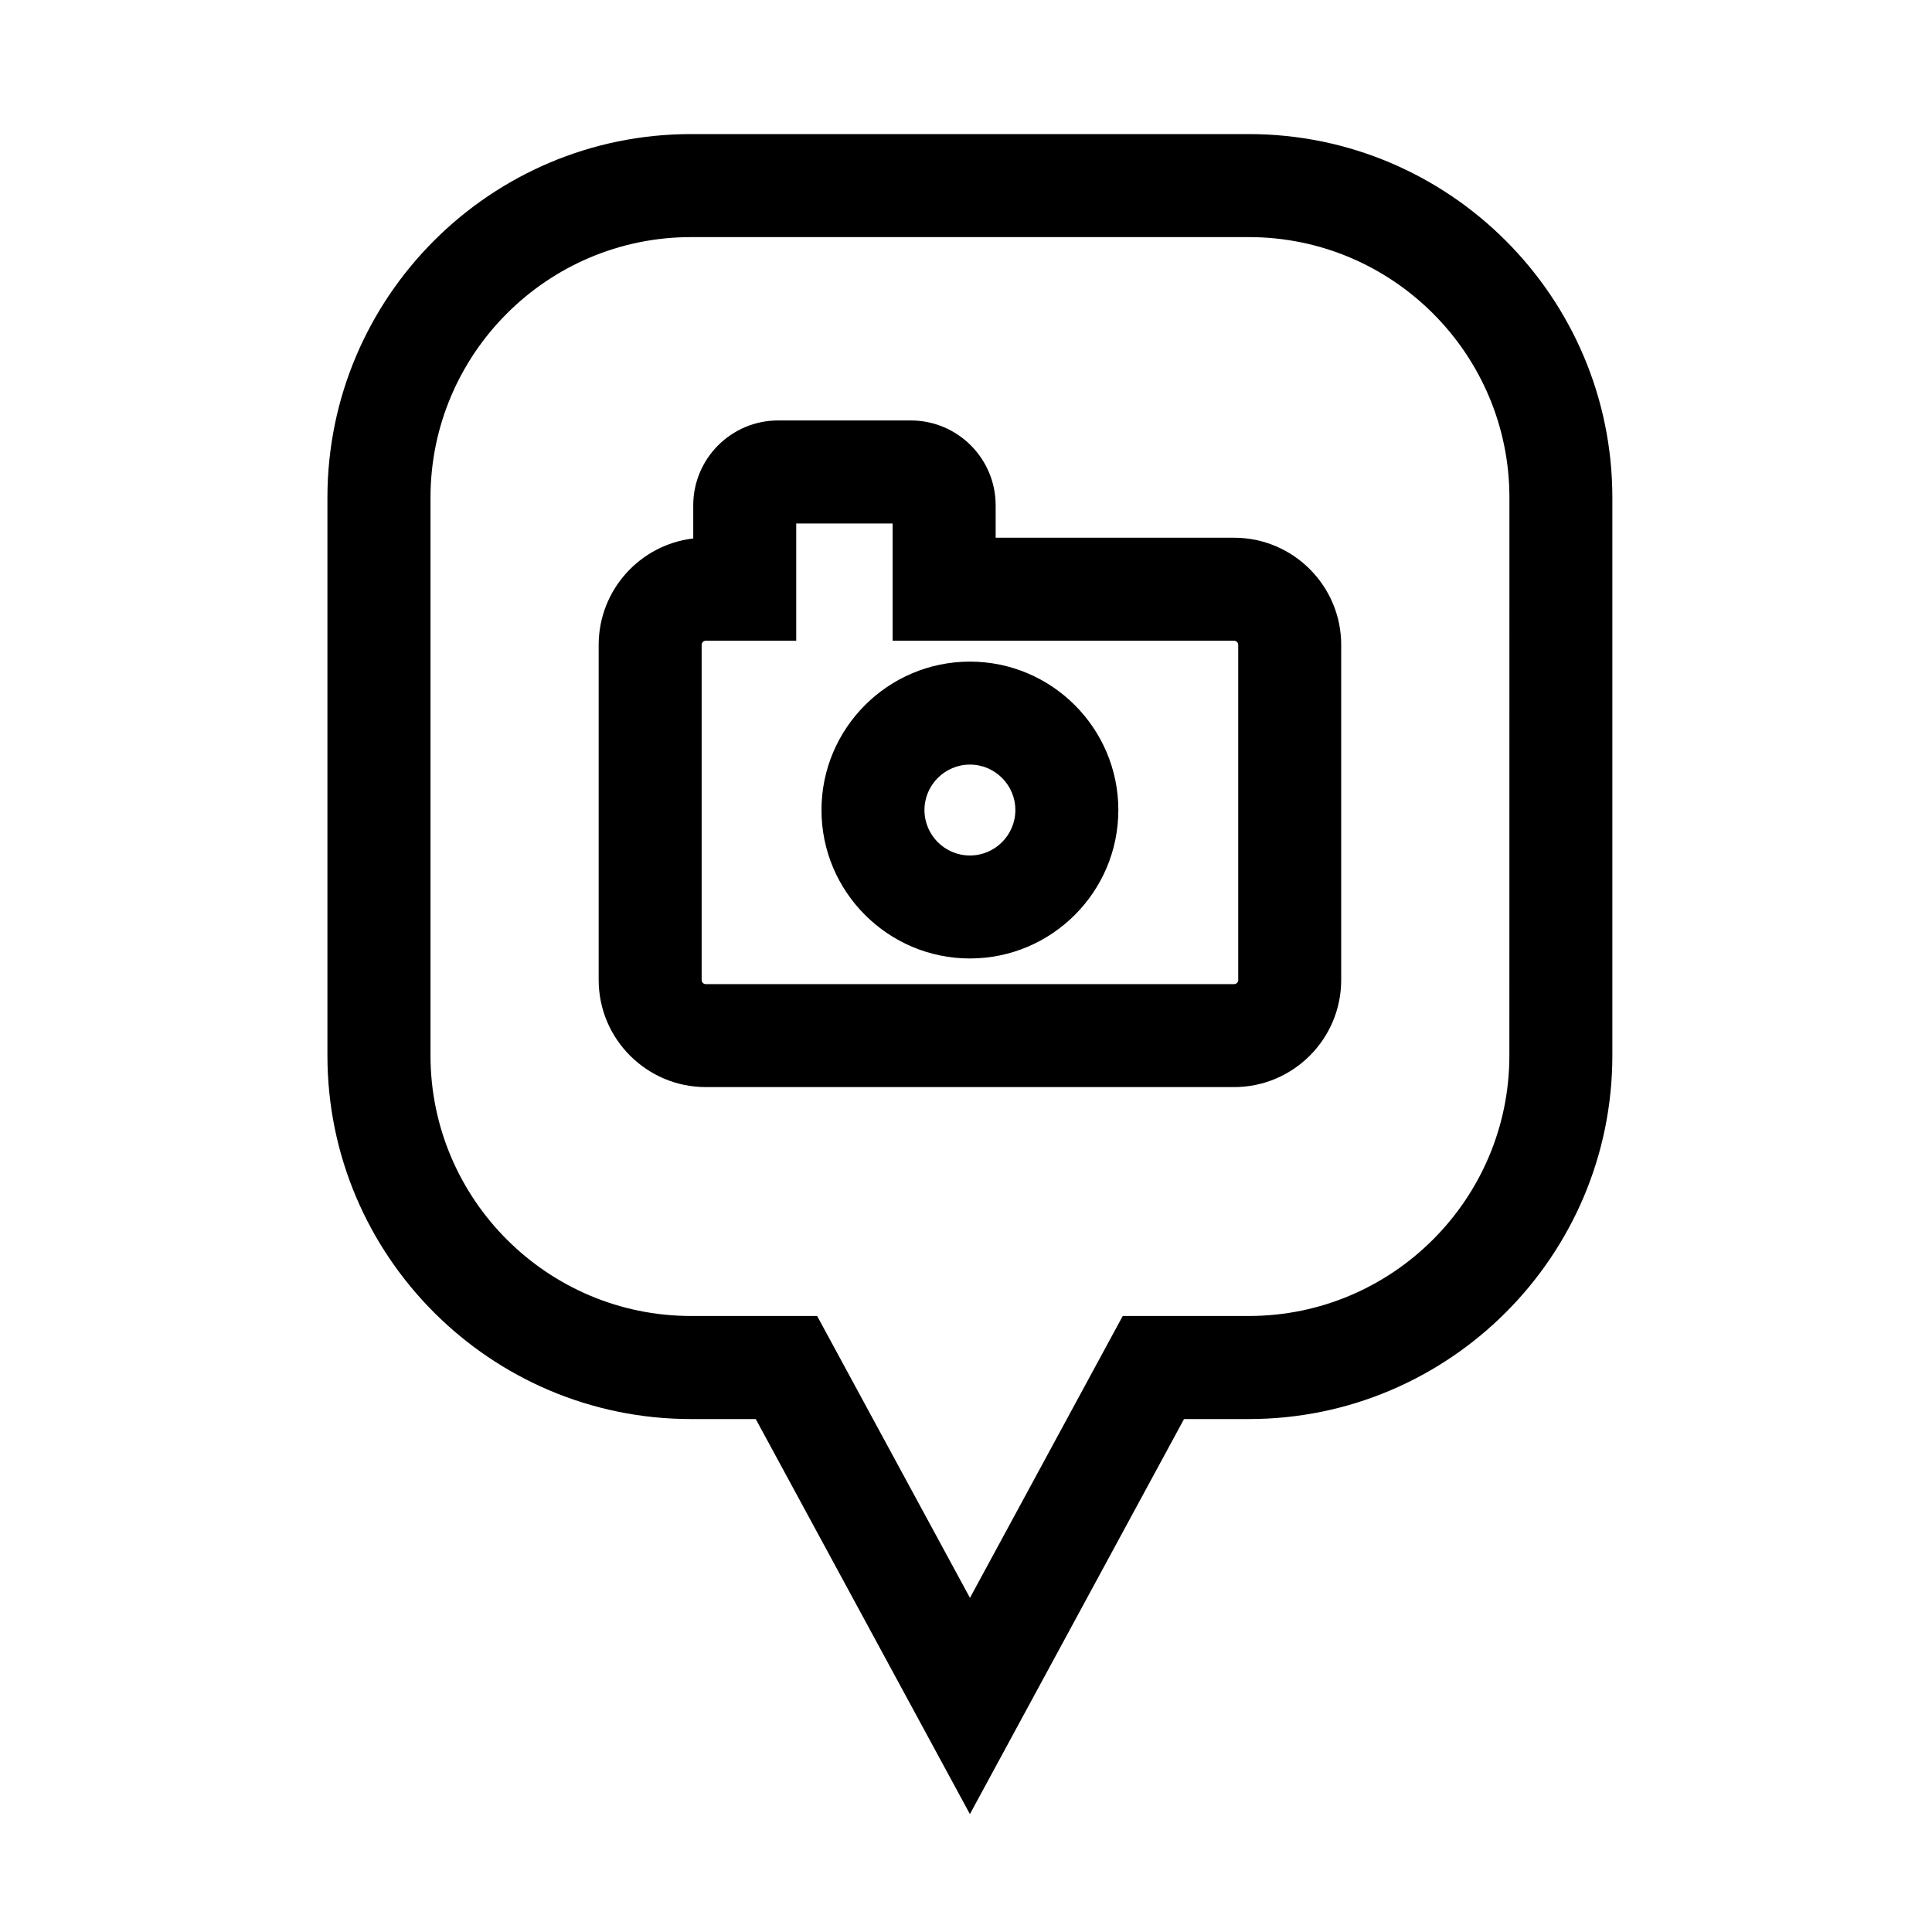<?xml version="1.0" encoding="UTF-8" standalone="no"?>
<svg
   xmlns:dc="http://purl.org/dc/elements/1.1/"
   xmlns:cc="http://creativecommons.org/ns#"
   xmlns:rdf="http://www.w3.org/1999/02/22-rdf-syntax-ns#"
   xmlns:svg="http://www.w3.org/2000/svg"
   xmlns="http://www.w3.org/2000/svg"
   xmlns:sodipodi="http://sodipodi.sourceforge.net/DTD/sodipodi-0.dtd"
   xmlns:inkscape="http://www.inkscape.org/namespaces/inkscape"
   version="1.1"
   x="0px"
   y="0px"
   viewBox="0 0 40 40"
   enable-background="new 0 0 144.083 144"
   xml:space="preserve"
   id="svg38"
   sodipodi:docname="noun_Place POI_686080.svg"
   width="40"
   height="40"
   inkscape:version="0.92.5 (2060ec1f9f, 2020-04-08)"><defs
     id="defs42" /><sodipodi:namedview
     pagecolor="#ffffff"
     bordercolor="#666666"
     borderopacity="1"
     objecttolerance="10"
     gridtolerance="10"
     guidetolerance="10"
     inkscape:pageopacity="0"
     inkscape:pageshadow="2"
     inkscape:window-width="640"
     inkscape:window-height="480"
     id="namedview40"
     showgrid="false"
     inkscape:zoom="5.2444444"
     inkscape:cx="33.705126"
     inkscape:cy="22.948388"
     inkscape:window-x="72"
     inkscape:window-y="27"
     inkscape:window-maximized="0"
     inkscape:current-layer="svg38" /><path
     d="m 25.856,2.776 h -11.55 c -4.151,0 -7.527,3.376 -7.527,7.527 v 11.55 c 0,4.15 3.376,7.527 7.527,7.527 h 1.341 l 4.434,8.179 4.433,-8.179 h 1.341 c 4.151,0 7.527,-3.376 7.527,-7.527 V 10.303 c 0,-4.15 -3.376,-7.527 -7.527,-7.527 z m 5.394,19.076 c 0,2.974 -2.42,5.394 -5.394,5.394 h -2.611 l -3.163,5.836 -3.164,-5.836 h -2.611 c -2.974,0 -5.394,-2.42 -5.394,-5.394 V 10.303 c 0,-2.974 2.42,-5.394 5.394,-5.394 h 11.55 c 2.974,0 5.394,2.42 5.394,5.394 z"
     id="path28"
     inkscape:connector-curvature="0"
     style="stroke-width:0.355" /><path
     d="m 20.081,13.698 c -1.695,0 -3.073,1.379 -3.073,3.073 0,1.694 1.379,3.073 3.073,3.073 1.694,0 3.073,-1.379 3.073,-3.073 0,-1.694 -1.378,-3.073 -3.073,-3.073 z m 0,4.014 c -0.519,0 -0.941,-0.422 -0.941,-0.941 0,-0.518 0.422,-0.941 0.941,-0.941 0.518,0 0.941,0.422 0.941,0.941 0,0.518 -0.422,0.941 -0.941,0.941 z"
     id="path30"
     inkscape:connector-curvature="0"
     style="stroke-width:0.355" /><path
     d="m 25.551,11.133 h -4.937 v -0.671 c 0,-0.969 -0.788,-1.757 -1.757,-1.757 h -2.747 c -0.969,0 -1.757,0.788 -1.757,1.757 v 0.686 c -1.101,0.129 -1.958,1.068 -1.958,2.203 v 6.939 c 0,1.222 0.995,2.217 2.218,2.217 h 10.938 c 1.222,0 2.217,-0.995 2.217,-2.217 V 13.351 c 0,-1.223 -0.995,-2.218 -2.217,-2.218 z m 0.085,9.157 c 0,0.047 -0.038,0.085 -0.085,0.085 H 14.612 c -0.047,0 -0.085,-0.038 -0.085,-0.085 v -6.939 c 0,-0.047 0.038,-0.085 0.085,-0.085 h 1.873 v -2.428 h 1.996 v 2.428 h 7.07 c 0.047,0 0.085,0.038 0.085,0.085 v 6.939 z"
     id="path32"
     inkscape:connector-curvature="0"
     style="stroke-width:0.355" /></svg>